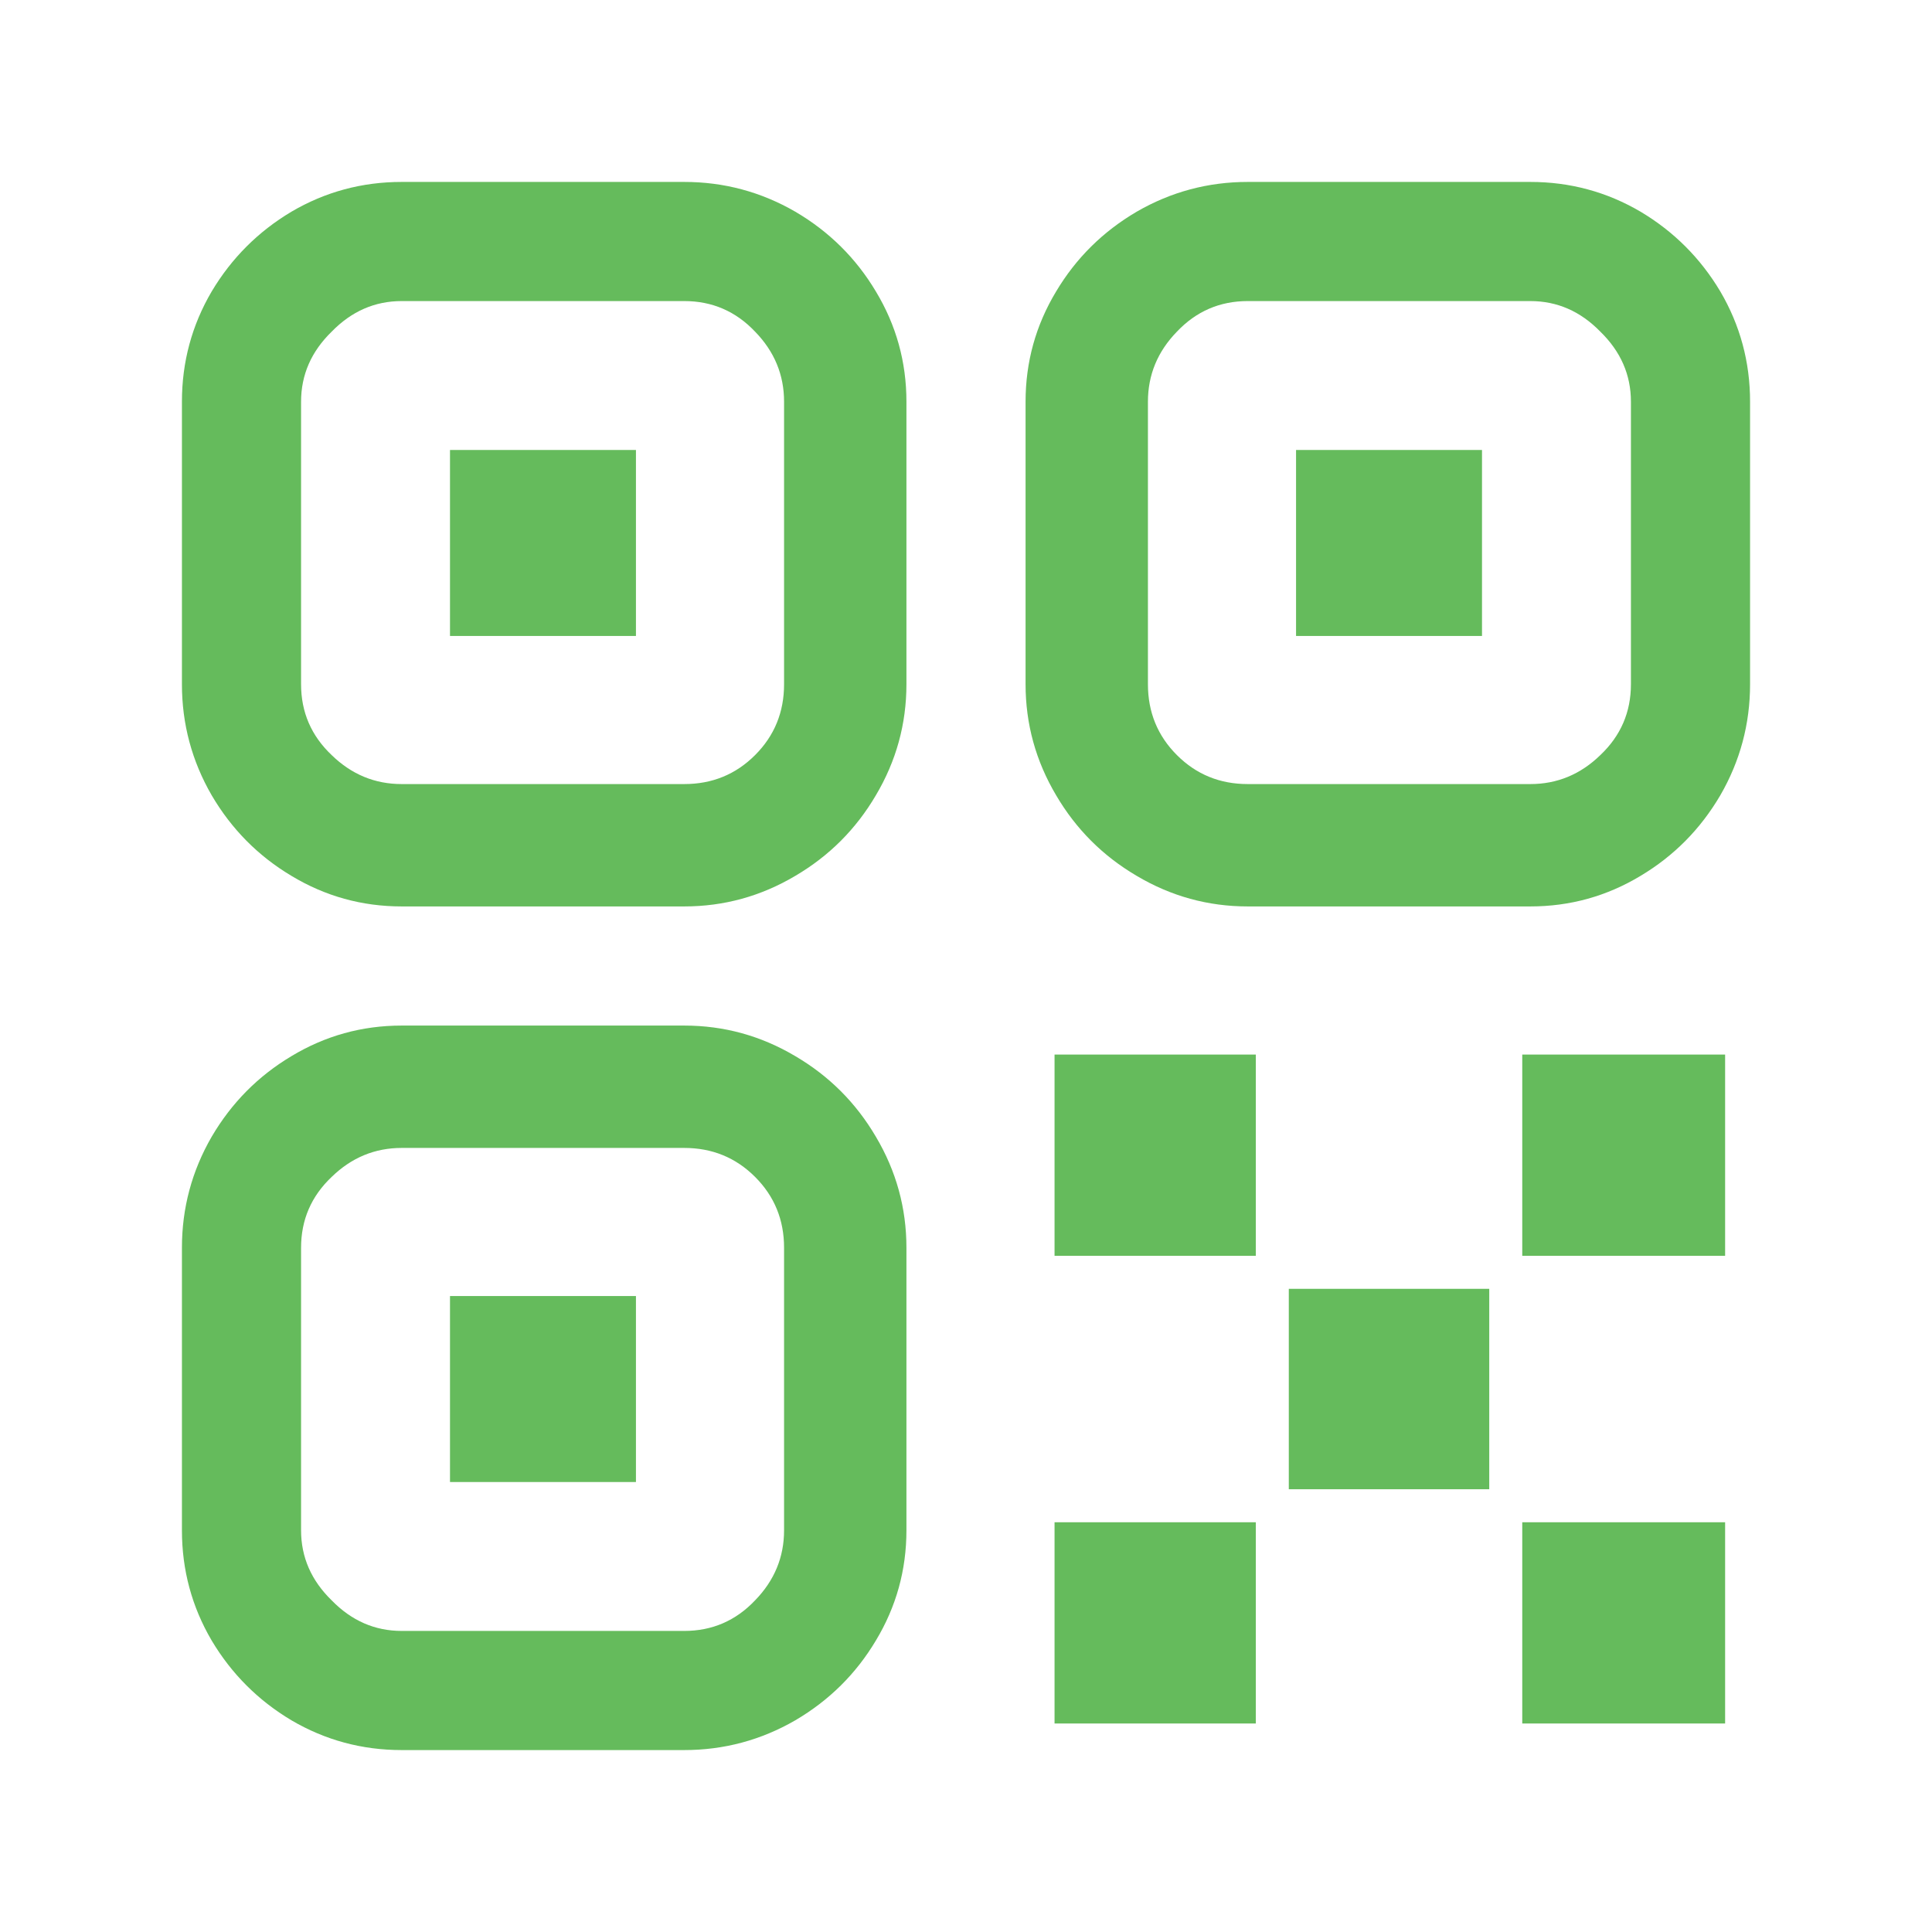 <?xml version="1.0" standalone="no"?>
<svg xmlns="http://www.w3.org/2000/svg" width="24" height="24"><rect width="24" height="24" opacity="0"></rect><g><path d="M19.01 11.26Q19.75 11.26 20.38 10.88Q21 10.51 21.37 9.88Q21.74 9.24 21.74 8.5L21.74 4.99Q21.74 4.25 21.37 3.62Q21 3 20.38 2.63Q19.75 2.26 19.01 2.26L15.5 2.26Q14.76 2.26 14.12 2.63Q13.49 3 13.12 3.62Q12.74 4.25 12.74 4.99L12.74 8.5Q12.74 9.24 13.12 9.88Q13.49 10.51 14.12 10.88Q14.76 11.26 15.5 11.26L19.01 11.26ZM19.01 3.74Q19.51 3.74 19.88 4.12Q20.26 4.49 20.26 4.99L20.26 8.5Q20.26 9.02 19.88 9.38Q19.51 9.74 19.01 9.74L15.5 9.74Q14.98 9.74 14.62 9.38Q14.26 9.02 14.26 8.5L14.26 4.99Q14.26 4.49 14.62 4.12Q14.98 3.74 15.5 3.74L19.01 3.74ZM8.5 21.74Q9.24 21.74 9.88 21.37Q10.51 21 10.88 20.38Q11.26 19.75 11.26 19.01L11.26 15.5Q11.26 14.76 10.88 14.12Q10.51 13.49 9.88 13.12Q9.24 12.74 8.5 12.74L4.99 12.74Q4.25 12.74 3.62 13.12Q3 13.49 2.63 14.12Q2.26 14.76 2.26 15.5L2.26 19.01Q2.26 19.75 2.63 20.38Q3 21 3.62 21.37Q4.25 21.74 4.99 21.74L8.5 21.74ZM8.5 14.26Q9.02 14.26 9.38 14.62Q9.74 14.98 9.74 15.5L9.74 19.01Q9.74 19.51 9.38 19.88Q9.02 20.26 8.5 20.26L4.99 20.26Q4.49 20.26 4.12 19.88Q3.74 19.51 3.74 19.01L3.74 15.5Q3.74 14.98 4.12 14.62Q4.49 14.26 4.99 14.26L8.5 14.26ZM8.5 11.26Q9.24 11.26 9.88 10.88Q10.51 10.51 10.88 9.88Q11.26 9.24 11.26 8.5L11.26 4.99Q11.26 4.25 10.88 3.62Q10.51 3 9.88 2.63Q9.24 2.26 8.5 2.26L4.99 2.26Q4.25 2.26 3.62 2.63Q3 3 2.63 3.62Q2.26 4.25 2.26 4.99L2.26 8.5Q2.26 9.24 2.63 9.88Q3 10.51 3.62 10.88Q4.25 11.26 4.99 11.26L8.5 11.26ZM8.5 3.74Q9.02 3.74 9.38 4.12Q9.74 4.49 9.74 4.99L9.74 8.5Q9.74 9.02 9.38 9.38Q9.02 9.74 8.5 9.74L4.99 9.74Q4.49 9.74 4.12 9.38Q3.74 9.02 3.74 8.5L3.74 4.99Q3.74 4.49 4.12 4.12Q4.49 3.74 4.99 3.74L8.5 3.74ZM5.59 7.9L7.9 7.9L7.9 5.59L5.59 5.59ZM5.59 18.41L7.9 18.41L7.9 16.1L5.59 16.1ZM16.01 18.5L18.5 18.5L18.5 16.01L16.01 16.01ZM13.1 15.6L15.6 15.6L15.6 13.1L13.1 13.1ZM18.91 15.6L21.43 15.6L21.43 13.1L18.91 13.1ZM13.1 21.41L15.6 21.41L15.6 18.91L13.1 18.91ZM18.91 21.41L21.43 21.41L21.43 18.91L18.91 18.91ZM16.1 7.9L18.41 7.9L18.41 5.59L16.1 5.59Z" fill="rgba(101,187,92,1)"></path></g></svg>
